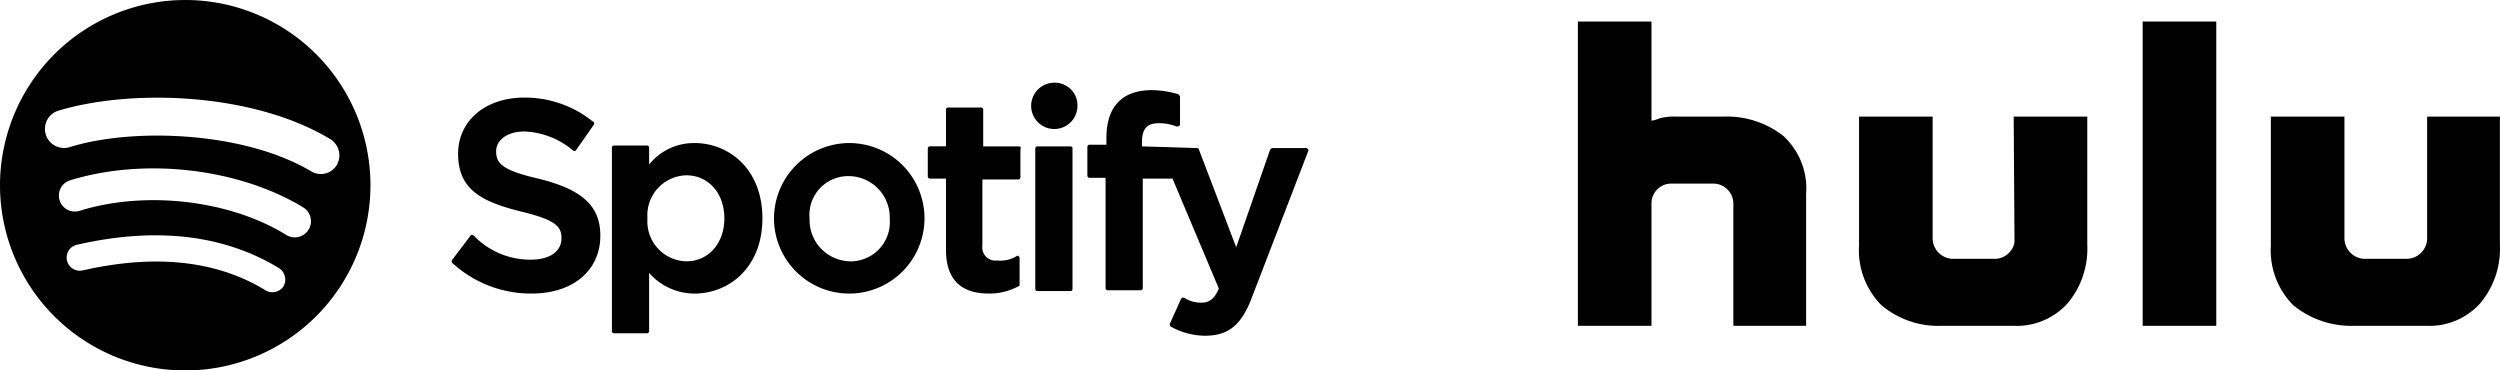 <svg xmlns="http://www.w3.org/2000/svg" width="251.789" height="37.311" viewBox="0 0 251.789 37.311">
  <title>spotify-hulu-cannes-logo-h</title>
  <path d="M54.368,18.402c-3.581-.833-4.247-1.499-4.247-2.748,0-1.166,1.166-1.999,2.832-1.999A8.012,8.012,0,0,1,57.866,15.57a.206.206,0,0,0,.333-.083h0l1.749-2.498a.206.206,0,0,0-.083-.333A10.916,10.916,0,0,0,52.953,10.24c-3.914,0-6.663,2.332-6.663,5.663,0,3.581,2.332,4.83,6.413,5.83,3.415.833,3.998,1.499,3.998,2.665,0,1.333-1.166,2.165-3.082,2.165a7.865,7.865,0,0,1-5.747-2.415c-.083,0-.083-.083-.167-.083s-.083,0-.167.083L45.707,26.563a.253.253,0,0,0,0,.333,11.712,11.712,0,0,0,7.995,3.082c4.164,0,6.912-2.332,6.912-5.83C60.615,21.15,58.782,19.484,54.368,18.402Zm15.74-3.581a5.762,5.762,0,0,0-4.581,2.165V15.32a.221.221,0,0,0-.188-.25.225.225,0,0,0-.062,0h-3.248a.221.221,0,0,0-.25.188.217.217,0,0,0,0,.062h0V33.726a.221.221,0,0,0,.187.25.225.225,0,0,0,.062,0h3.248a.221.221,0,0,0,.25-.188.217.217,0,0,0,0-.062v-5.83A6.075,6.075,0,0,0,70.109,29.978c3.415,0,6.829-2.582,6.829-7.579S73.524,14.82,70.109,14.82Zm2.998,7.579c0,2.498-1.582,4.331-3.831,4.331a4.02,4.02,0,0,1-3.914-4.331,4.02,4.02,0,0,1,3.914-4.331C71.525,18.069,73.107,19.901,73.107,22.399Zm29.649-7.246H99.175V11.489a.221.221,0,0,0-.188-.25.217.217,0,0,0-.062,0h-3.248a.221.221,0,0,0-.25.187.225.225,0,0,0,0,.062v3.664H93.845a.221.221,0,0,0-.25.188.217.217,0,0,0,0,.062h0v2.748a.221.221,0,0,0,.187.25.217.217,0,0,0,.062,0H95.427V25.564c0,2.915,1.416,4.414,4.331,4.414a6.159,6.159,0,0,0,2.998-.75c.083,0,.083-.083.083-.167V26.397a.29.29,0,0,0-.083-.167.156.156,0,0,0-.25,0,3.096,3.096,0,0,1-1.915.416,1.325,1.325,0,0,1-1.499-1.499V18.485h3.581a.221.221,0,0,0,.25-.187.217.217,0,0,0,0-.062V15.487c.083-.25,0-.333-.167-.333Zm12.409,0v-.416c0-1.333.5-1.915,1.666-1.915a4.748,4.748,0,0,1,1.832.333.332.332,0,0,0,.333-.167V10.157c0-.083-.083-.167-.167-.25a9.387,9.387,0,0,0-2.665-.416c-2.998,0-4.58,1.666-4.58,4.83v.666h-1.666a.221.221,0,0,0-.25.188.225.225,0,0,0,0,.062v2.832a.221.221,0,0,0,.188.25.225.225,0,0,0,.062,0h1.582V29.395a.221.221,0,0,0,.187.25.225.225,0,0,0,.062,0h3.248a.221.221,0,0,0,.25-.188.217.217,0,0,0,0-.062h0V18.402h2.998l4.664,11.077c-.5,1.166-1.083,1.416-1.749,1.416a3.078,3.078,0,0,1-1.749-.5h-.167c-.083,0-.083.083-.167.167l-1.083,2.415c-.083.083,0,.25.083.333a7.234,7.234,0,0,0,3.415.916c2.415,0,3.748-1.083,4.83-4.081l5.58-14.491c.083-.083,0-.25-.167-.333h-3.415c-.083,0-.167.083-.25.167l-3.415,9.827-3.748-9.827c0-.083-.083-.167-.25-.167l-5.497-.167Zm-7.246,0h-3.248a.221.221,0,0,0-.25.188.224.224,0,0,0,0,.062V29.478a.221.221,0,0,0,.188.25.217.217,0,0,0,.062,0h3.248a.221.221,0,0,0,.25-.187.225.225,0,0,0,0-.062h0V15.32C108.169,15.237,108.086,15.154,107.92,15.154Zm-1.582-6.413a2.332,2.332,0,1,0,2.332,2.332h0a2.277,2.277,0,0,0-2.221-2.332Q106.393,8.739,106.337,8.741Z" transform="translate(-0.151 -0.412)"/>
  <path d="M179.724,14.071a7.162,7.162,0,0,1,2.332,5.83V33.226h-7.329V20.9a2.027,2.027,0,0,0-1.999-1.999H168.48a1.99,1.99,0,0,0-1.999,1.982V33.226h-7.412V2.578h7.412v9.994a3.566,3.566,0,0,0,.833-.25,5.668,5.668,0,0,1,1.666-.167h4.747A9.229,9.229,0,0,1,179.724,14.071Zm23.236-1.915h7.412V25.064a8.515,8.515,0,0,1-1.999,5.913A6.877,6.877,0,0,1,202.96,33.226H195.714a8.867,8.867,0,0,1-6.08-2.082,7.85,7.85,0,0,1-2.249-5.996V12.155h7.412V24.481a2.085,2.085,0,0,0,1.999,1.999h4.247a1.95,1.95,0,0,0,1.416-.583,1.716,1.716,0,0,0,.583-1.416Zm12.992-9.578h7.412V33.226h-7.412ZM251.93,12.155V25.064a8.515,8.515,0,0,1-1.999,5.913,6.877,6.877,0,0,1-5.413,2.249h-7.246a9.223,9.223,0,0,1-6.163-2.082,7.85,7.85,0,0,1-2.249-5.996V12.155h7.412V24.481a2.085,2.085,0,0,0,1.999,1.999h4.331a2.085,2.085,0,0,0,1.999-1.999V12.155Z" transform="translate(-0.151 -0.412)"/>
  <path d="M85.683,14.82a7.606,7.606,0,0,0-7.579,7.579h0a7.579,7.579,0,1,0,7.579-7.579Zm4.081,7.662a3.958,3.958,0,0,1-3.653,4.242q-.047.004-.095.006h-.25a4.16,4.16,0,0,1-4.081-4.164v-.167a3.905,3.905,0,0,1,3.546-4.235q.101-.009.202-.013h.25a4.16,4.16,0,0,1,4.081,4.164Z" transform="translate(-0.151 -0.412)"/>
  <path d="M18.807.412A18.678,18.678,0,0,0,.151,19.068h0A18.655,18.655,0,1,0,18.807.412Zm9.911,28.816h0a1.336,1.336,0,0,1-1.832.416h0C21.971,26.647,15.808,25.98,8.48,27.646a1.323,1.323,0,0,1-.583-2.582c7.995-1.832,14.824-.999,20.321,2.332A1.38,1.38,0,0,1,28.717,29.228Zm2.498-5.663h0a1.627,1.627,0,0,1-2.246.501l-.003-.002h0C23.304,20.567,14.809,19.568,8.146,21.65A1.607,1.607,0,0,1,7.23,18.568h0c7.579-2.332,17.073-1.166,23.486,2.748a1.627,1.627,0,0,1,.501,2.246Zm.25-5.913h0C24.72,13.655,13.56,13.238,7.147,15.237a1.923,1.923,0,0,1-1.181-3.659l.016-.005h0c7.412-2.249,19.655-1.832,27.4,2.832a1.926,1.926,0,0,1,.683,2.637l-.017.028A1.878,1.878,0,0,1,31.466,17.652Z" transform="translate(-0.151 -0.412)"/>
</svg>
